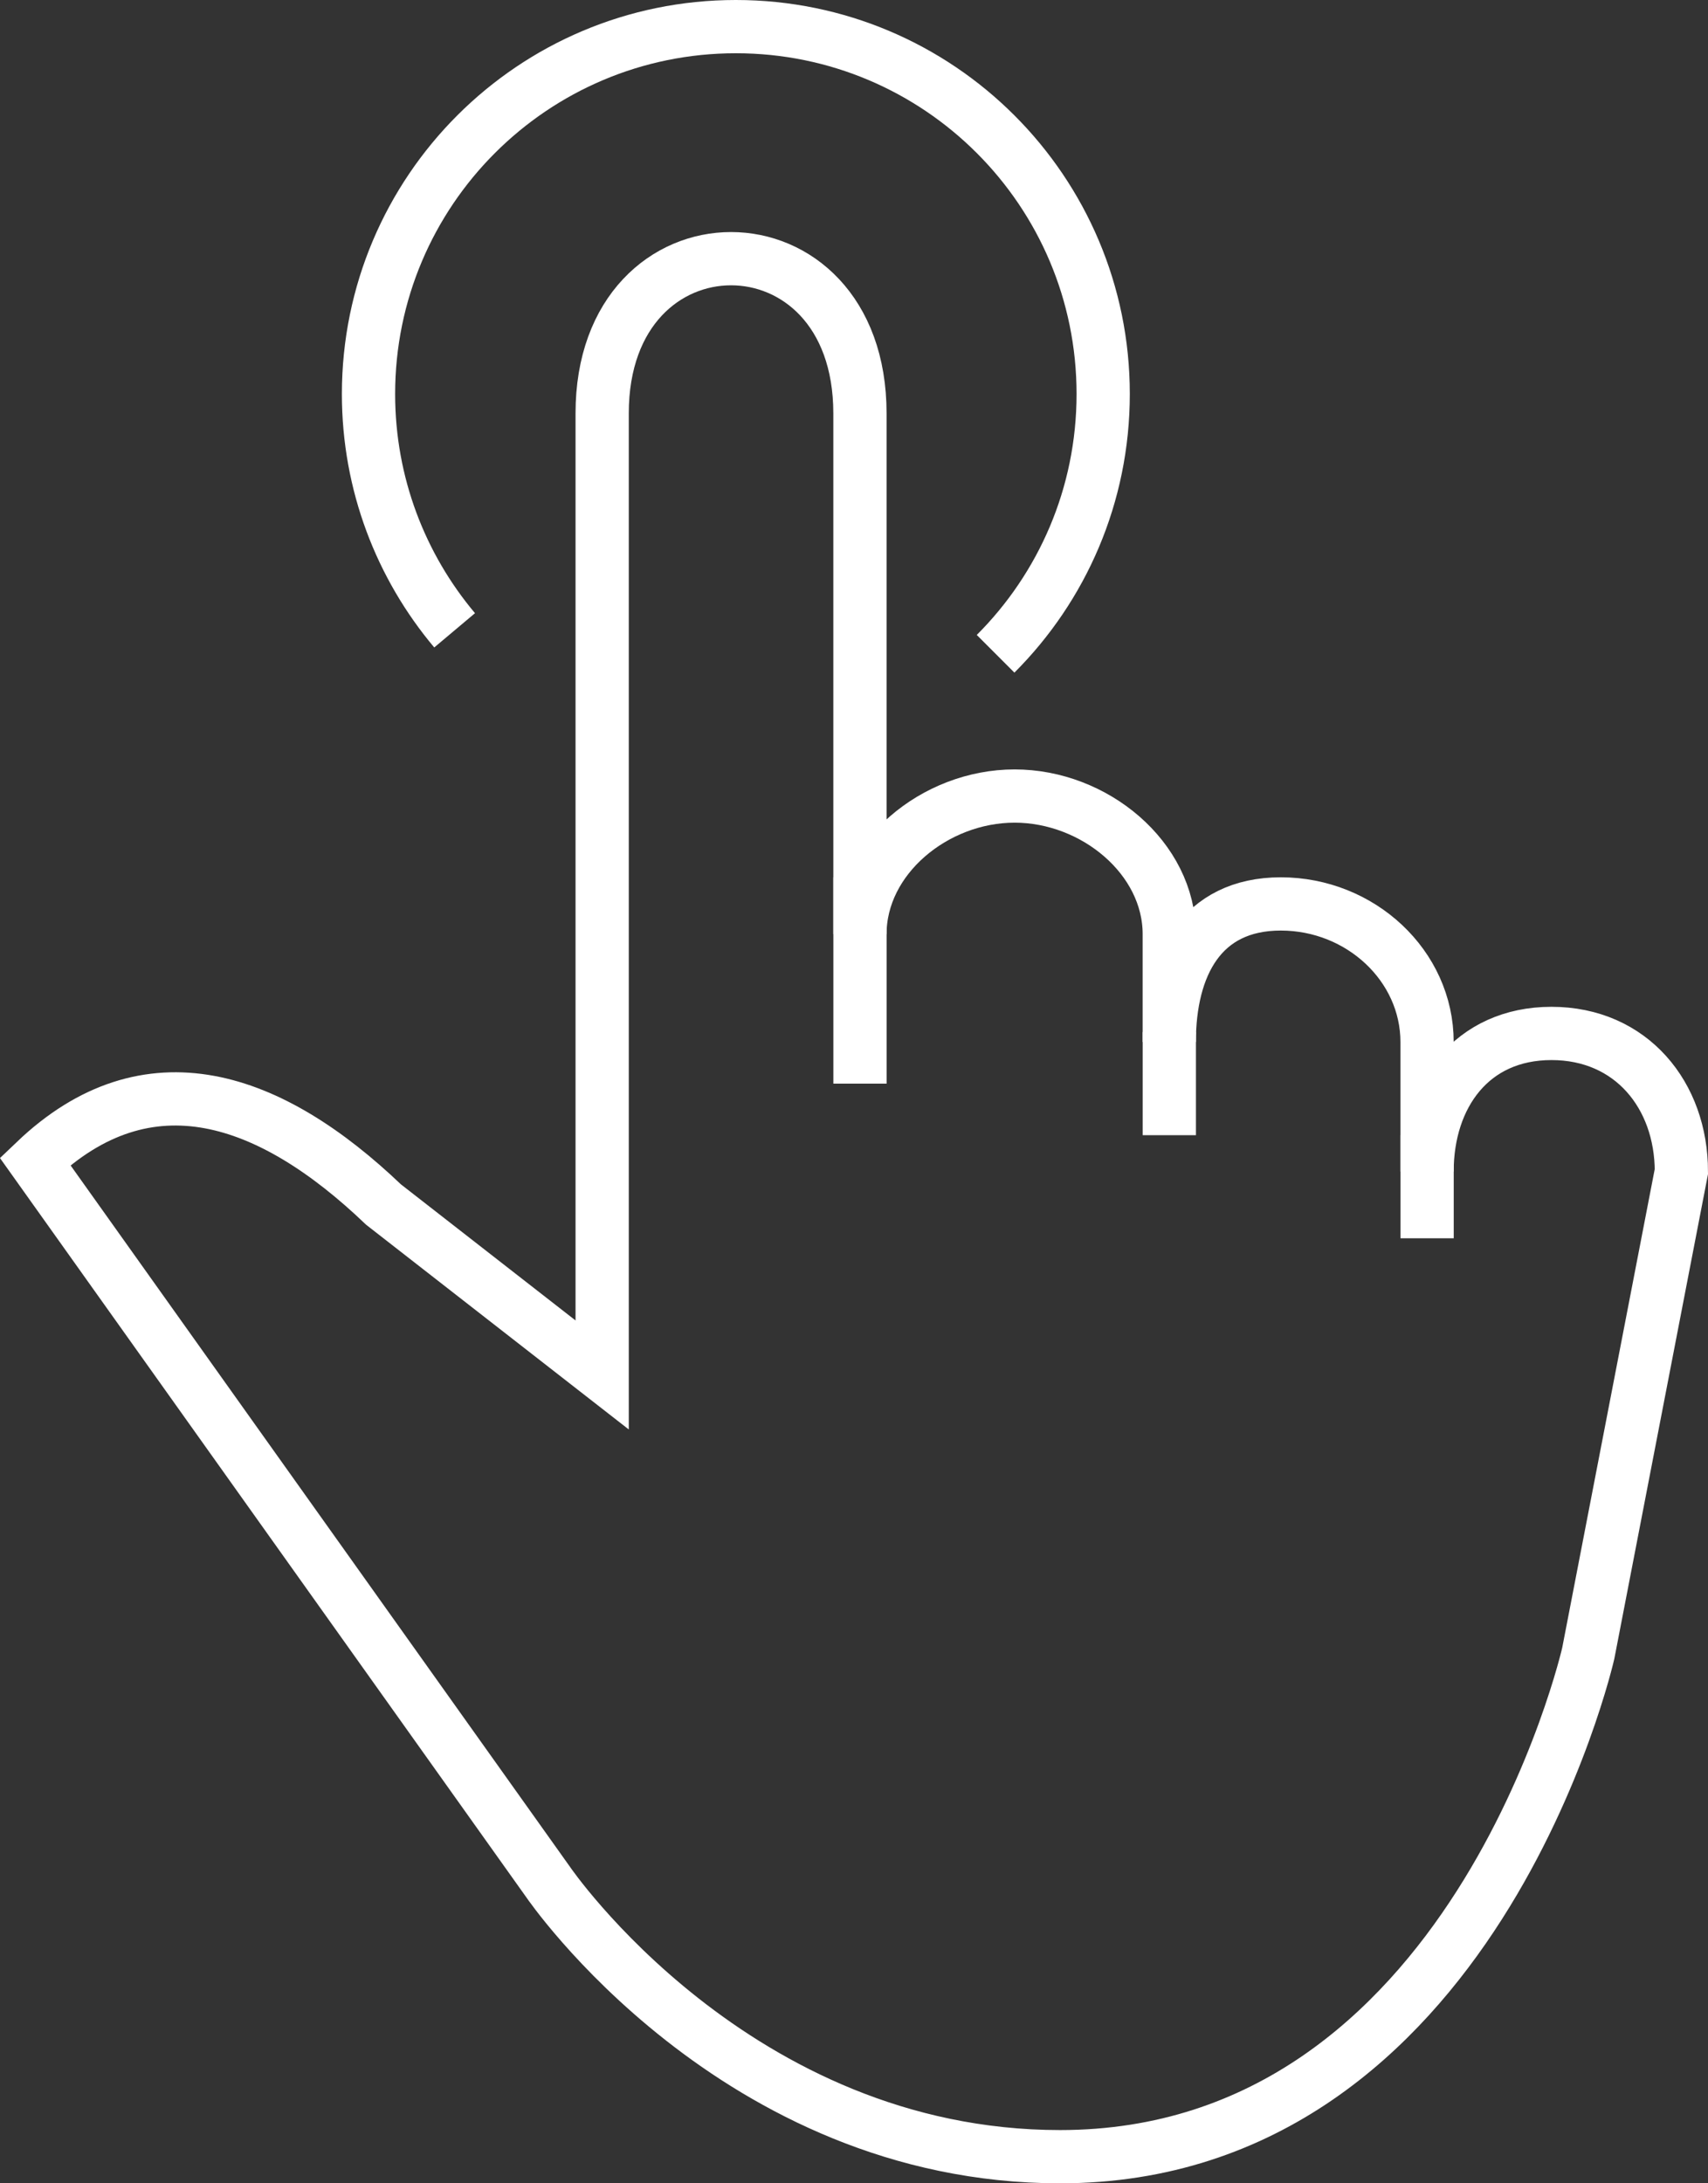 <?xml version="1.0" encoding="utf-8"?>
<!-- Generator: Adobe Illustrator 16.0.0, SVG Export Plug-In . SVG Version: 6.00 Build 0)  -->
<!DOCTYPE svg PUBLIC "-//W3C//DTD SVG 1.1//EN" "http://www.w3.org/Graphics/SVG/1.1/DTD/svg11.dtd">
<svg version="1.1" id="Layer_1" xmlns="http://www.w3.org/2000/svg" xmlns:xlink="http://www.w3.org/1999/xlink" x="0px" y="0px"
	 width="48.115px" height="61.5px" viewBox="0 0 48.115 61.5" enable-background="new 0 0 48.115 61.5" xml:space="preserve">
<rect x="0" y="0" width="48.115" height="61.5" fill="#333333" stroke="none"/>
<path fill="none" stroke="#FFFFFF" stroke-width="1.5" stroke-miterlimit="10" d="M0.987,32.714
	c3.181-3.039,6.638-1.823,9.817,1.216l6.159,4.8V11.644c0-5.81,7.262-5.81,7.262,0v14.67c0-2.148,2.109-3.891,4.357-3.891
	s4.357,1.743,4.357,3.891v3.038c0-2.148,0.894-3.89,3.142-3.89s4.12,1.742,4.12,3.89v3.649c0-2.149,1.255-3.891,3.505-3.891
	c2.248,0,3.659,1.742,3.659,3.891l-2.623,13.57c0,0-3.217,14.179-14.879,14.179c-9.158,0-14.423-7.738-14.423-7.738L0.987,32.714z"
	/>
<line fill="none" stroke="#FFFFFF" stroke-width="1.5" stroke-miterlimit="10" x1="24.226" y1="24.714" x2="24.226" y2="30.524"/>
<line fill="none" stroke="#FFFFFF" stroke-width="1.5" stroke-miterlimit="10" x1="32.94" y1="29.071" x2="32.94" y2="31.976"/>
<line fill="none" stroke="#FFFFFF" stroke-width="1.5" stroke-miterlimit="10" x1="40.202" y1="31.976" x2="40.202" y2="34.88"/>
<path fill="none" stroke="#FFFFFF" stroke-width="1.5" stroke-miterlimit="10" d="M12.807,17.755
	c-1.513-1.799-2.426-4.122-2.426-6.657c0-5.715,4.633-10.348,10.348-10.348c5.716,0,10.348,4.633,10.348,10.348
	c0,2.858-1.157,5.445-3.031,7.318"/>
</svg>
